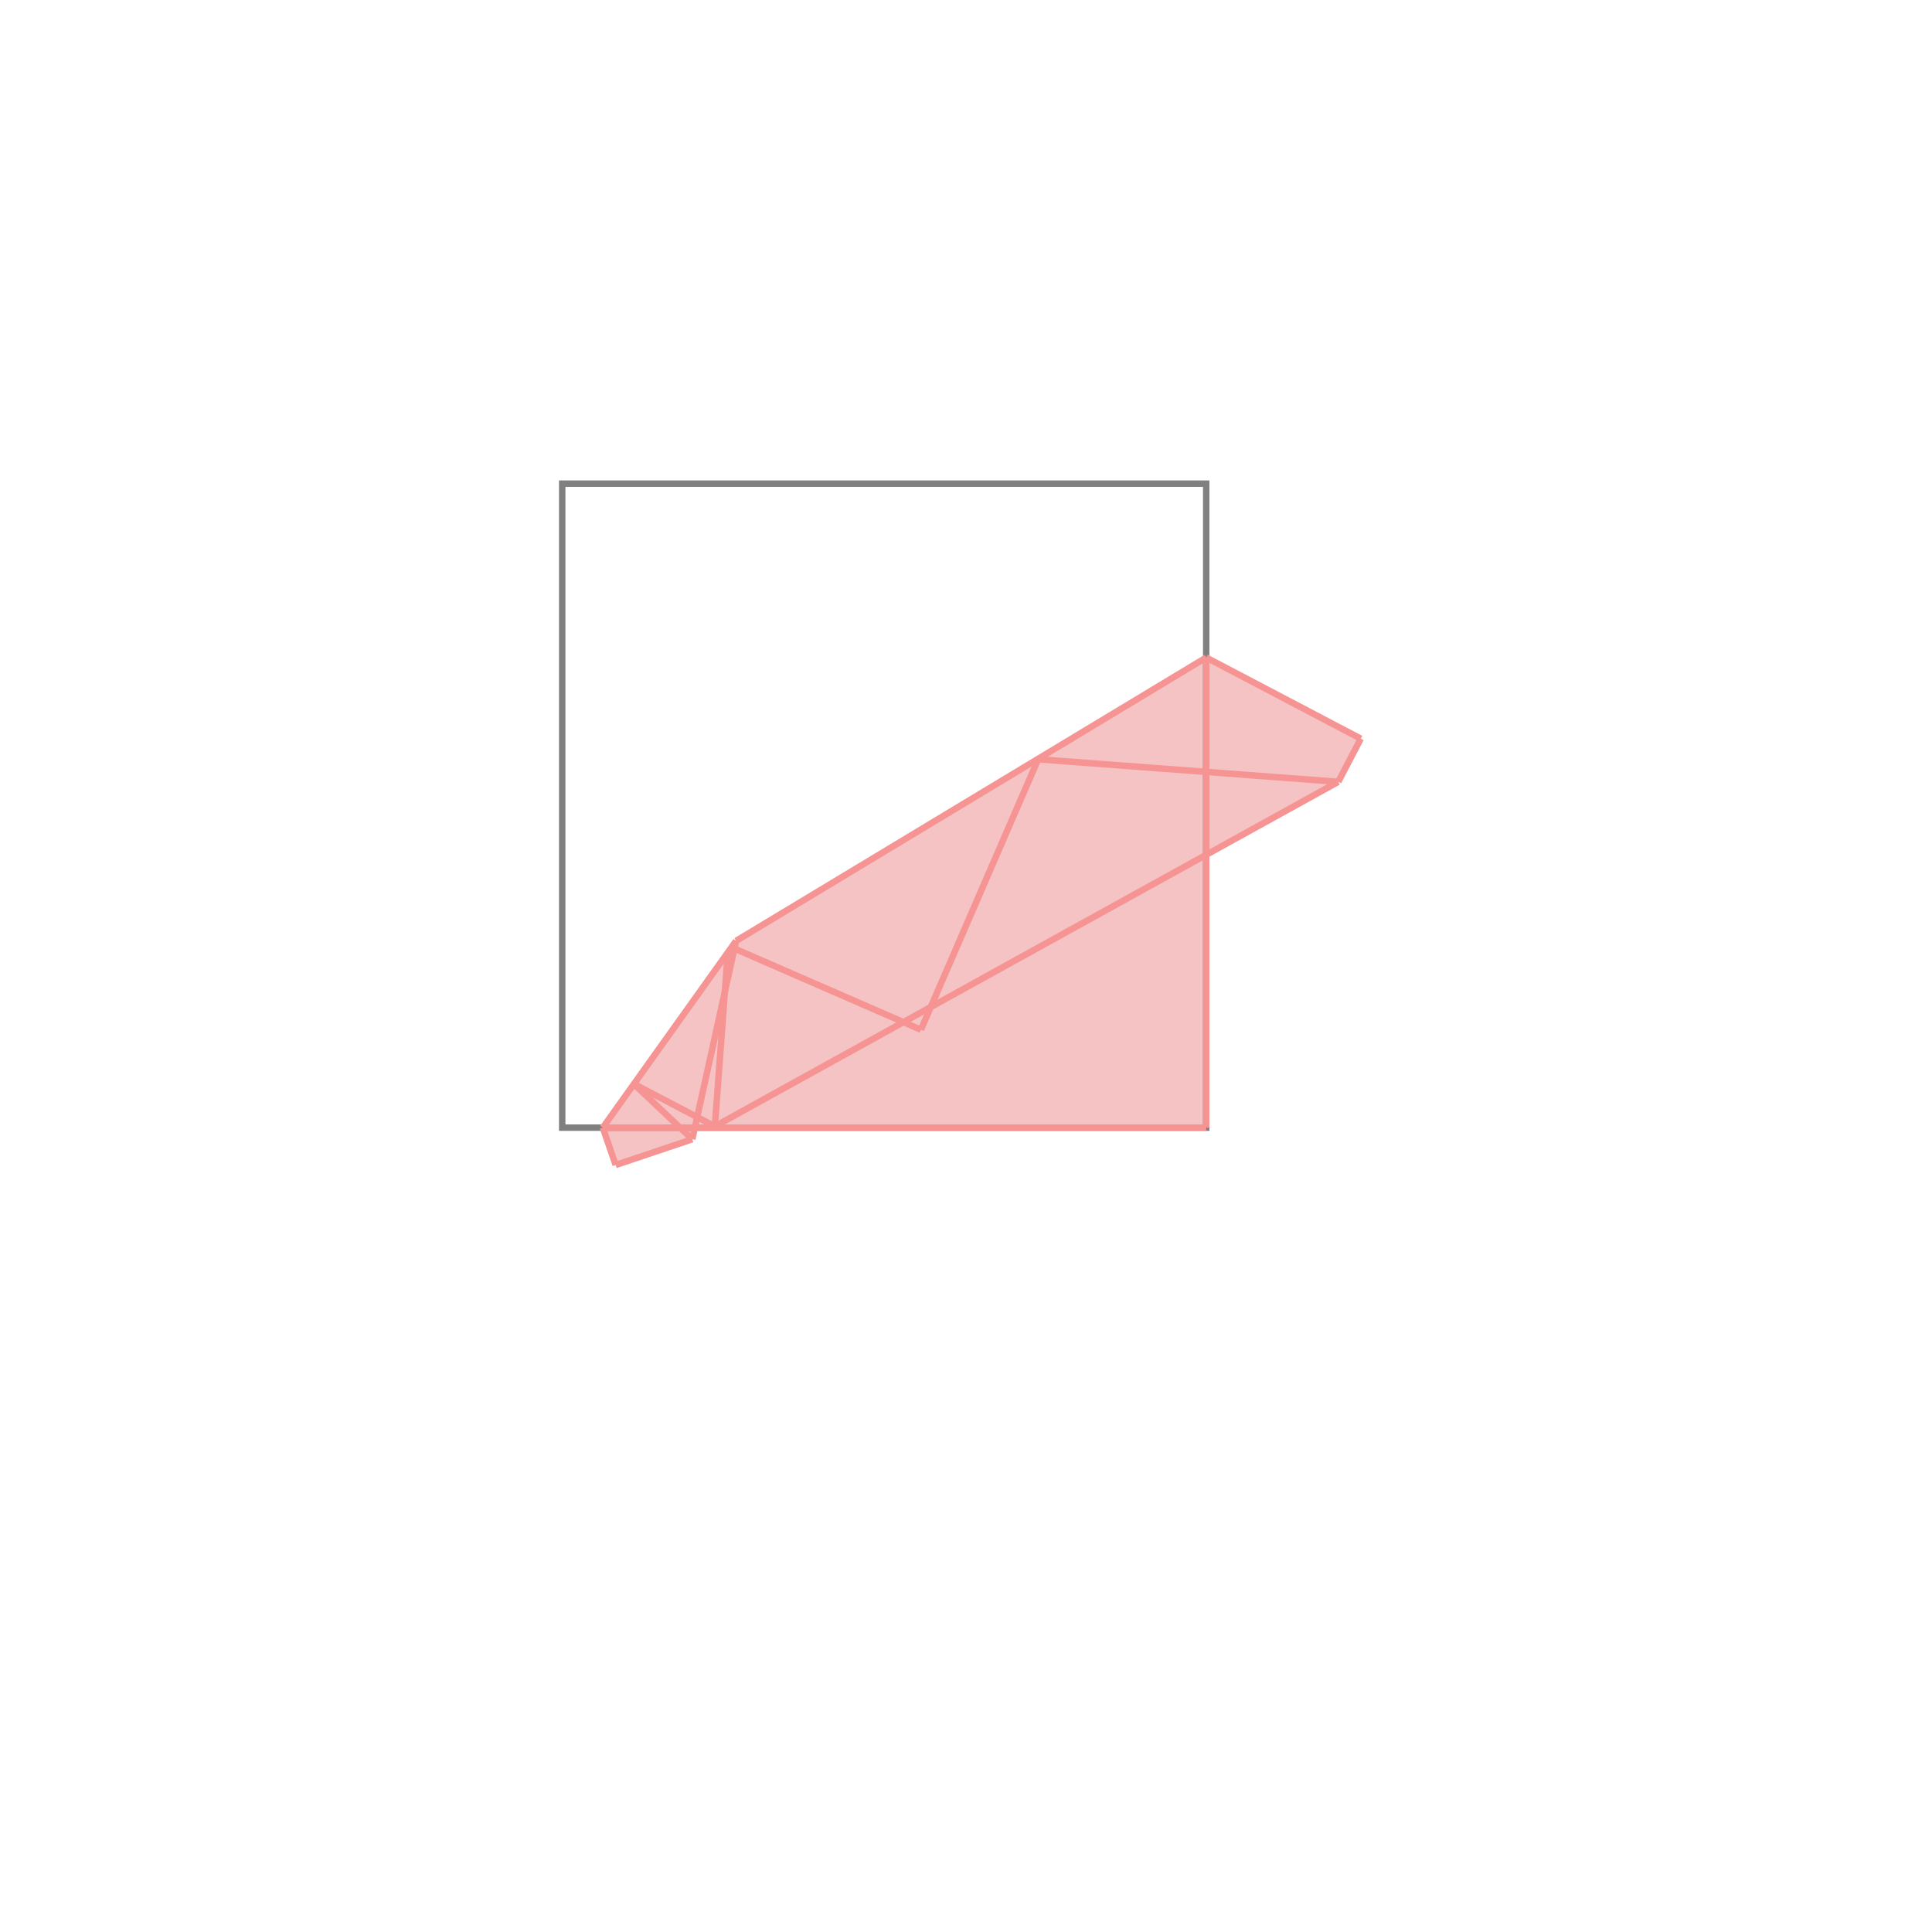 <svg xmlns="http://www.w3.org/2000/svg" viewBox="-1.5 -1.5 3 3">
<g transform="scale(1, -1)">
<path d="M-0.544 -0.309 L-0.425 -0.269 L-0.421 -0.251 L0.373 -0.251 L0.373 0.173 L0.578 0.286 L0.613 0.353 L0.373 0.479 L-0.357 0.039 L-0.564 -0.251 z " fill="rgb(245,195,195)" />
<path d="M-0.627 -0.251 L0.373 -0.251 L0.373 0.749 L-0.627 0.749  z" fill="none" stroke="rgb(128,128,128)" stroke-width="0.01" />
<line x1="0.578" y1="0.286" x2="0.613" y2="0.353" style="stroke:rgb(246,147,147);stroke-width:0.01" />
<line x1="-0.07" y1="-0.099" x2="0.112" y2="0.321" style="stroke:rgb(246,147,147);stroke-width:0.01" />
<line x1="-0.39" y1="-0.249" x2="0.578" y2="0.286" style="stroke:rgb(246,147,147);stroke-width:0.01" />
<line x1="-0.544" y1="-0.309" x2="-0.425" y2="-0.269" style="stroke:rgb(246,147,147);stroke-width:0.01" />
<line x1="-0.425" y1="-0.269" x2="-0.357" y2="0.039" style="stroke:rgb(246,147,147);stroke-width:0.01" />
<line x1="-0.564" y1="-0.251" x2="-0.357" y2="0.039" style="stroke:rgb(246,147,147);stroke-width:0.01" />
<line x1="-0.39" y1="-0.249" x2="-0.37" y2="0.02" style="stroke:rgb(246,147,147);stroke-width:0.01" />
<line x1="-0.564" y1="-0.251" x2="0.373" y2="-0.251" style="stroke:rgb(246,147,147);stroke-width:0.01" />
<line x1="0.373" y1="-0.251" x2="0.373" y2="0.479" style="stroke:rgb(246,147,147);stroke-width:0.01" />
<line x1="-0.544" y1="-0.309" x2="-0.564" y2="-0.251" style="stroke:rgb(246,147,147);stroke-width:0.01" />
<line x1="-0.425" y1="-0.269" x2="-0.516" y2="-0.183" style="stroke:rgb(246,147,147);stroke-width:0.01" />
<line x1="-0.357" y1="0.039" x2="0.373" y2="0.479" style="stroke:rgb(246,147,147);stroke-width:0.01" />
<line x1="-0.39" y1="-0.249" x2="-0.516" y2="-0.183" style="stroke:rgb(246,147,147);stroke-width:0.01" />
<line x1="-0.37" y1="0.02" x2="-0.36" y2="0.025" style="stroke:rgb(246,147,147);stroke-width:0.01" />
<line x1="-0.36" y1="0.025" x2="-0.364" y2="0.029" style="stroke:rgb(246,147,147);stroke-width:0.01" />
<line x1="-0.07" y1="-0.099" x2="-0.364" y2="0.029" style="stroke:rgb(246,147,147);stroke-width:0.01" />
<line x1="0.578" y1="0.286" x2="0.112" y2="0.321" style="stroke:rgb(246,147,147);stroke-width:0.01" />
<line x1="0.613" y1="0.353" x2="0.373" y2="0.479" style="stroke:rgb(246,147,147);stroke-width:0.01" />
</g>
</svg>
